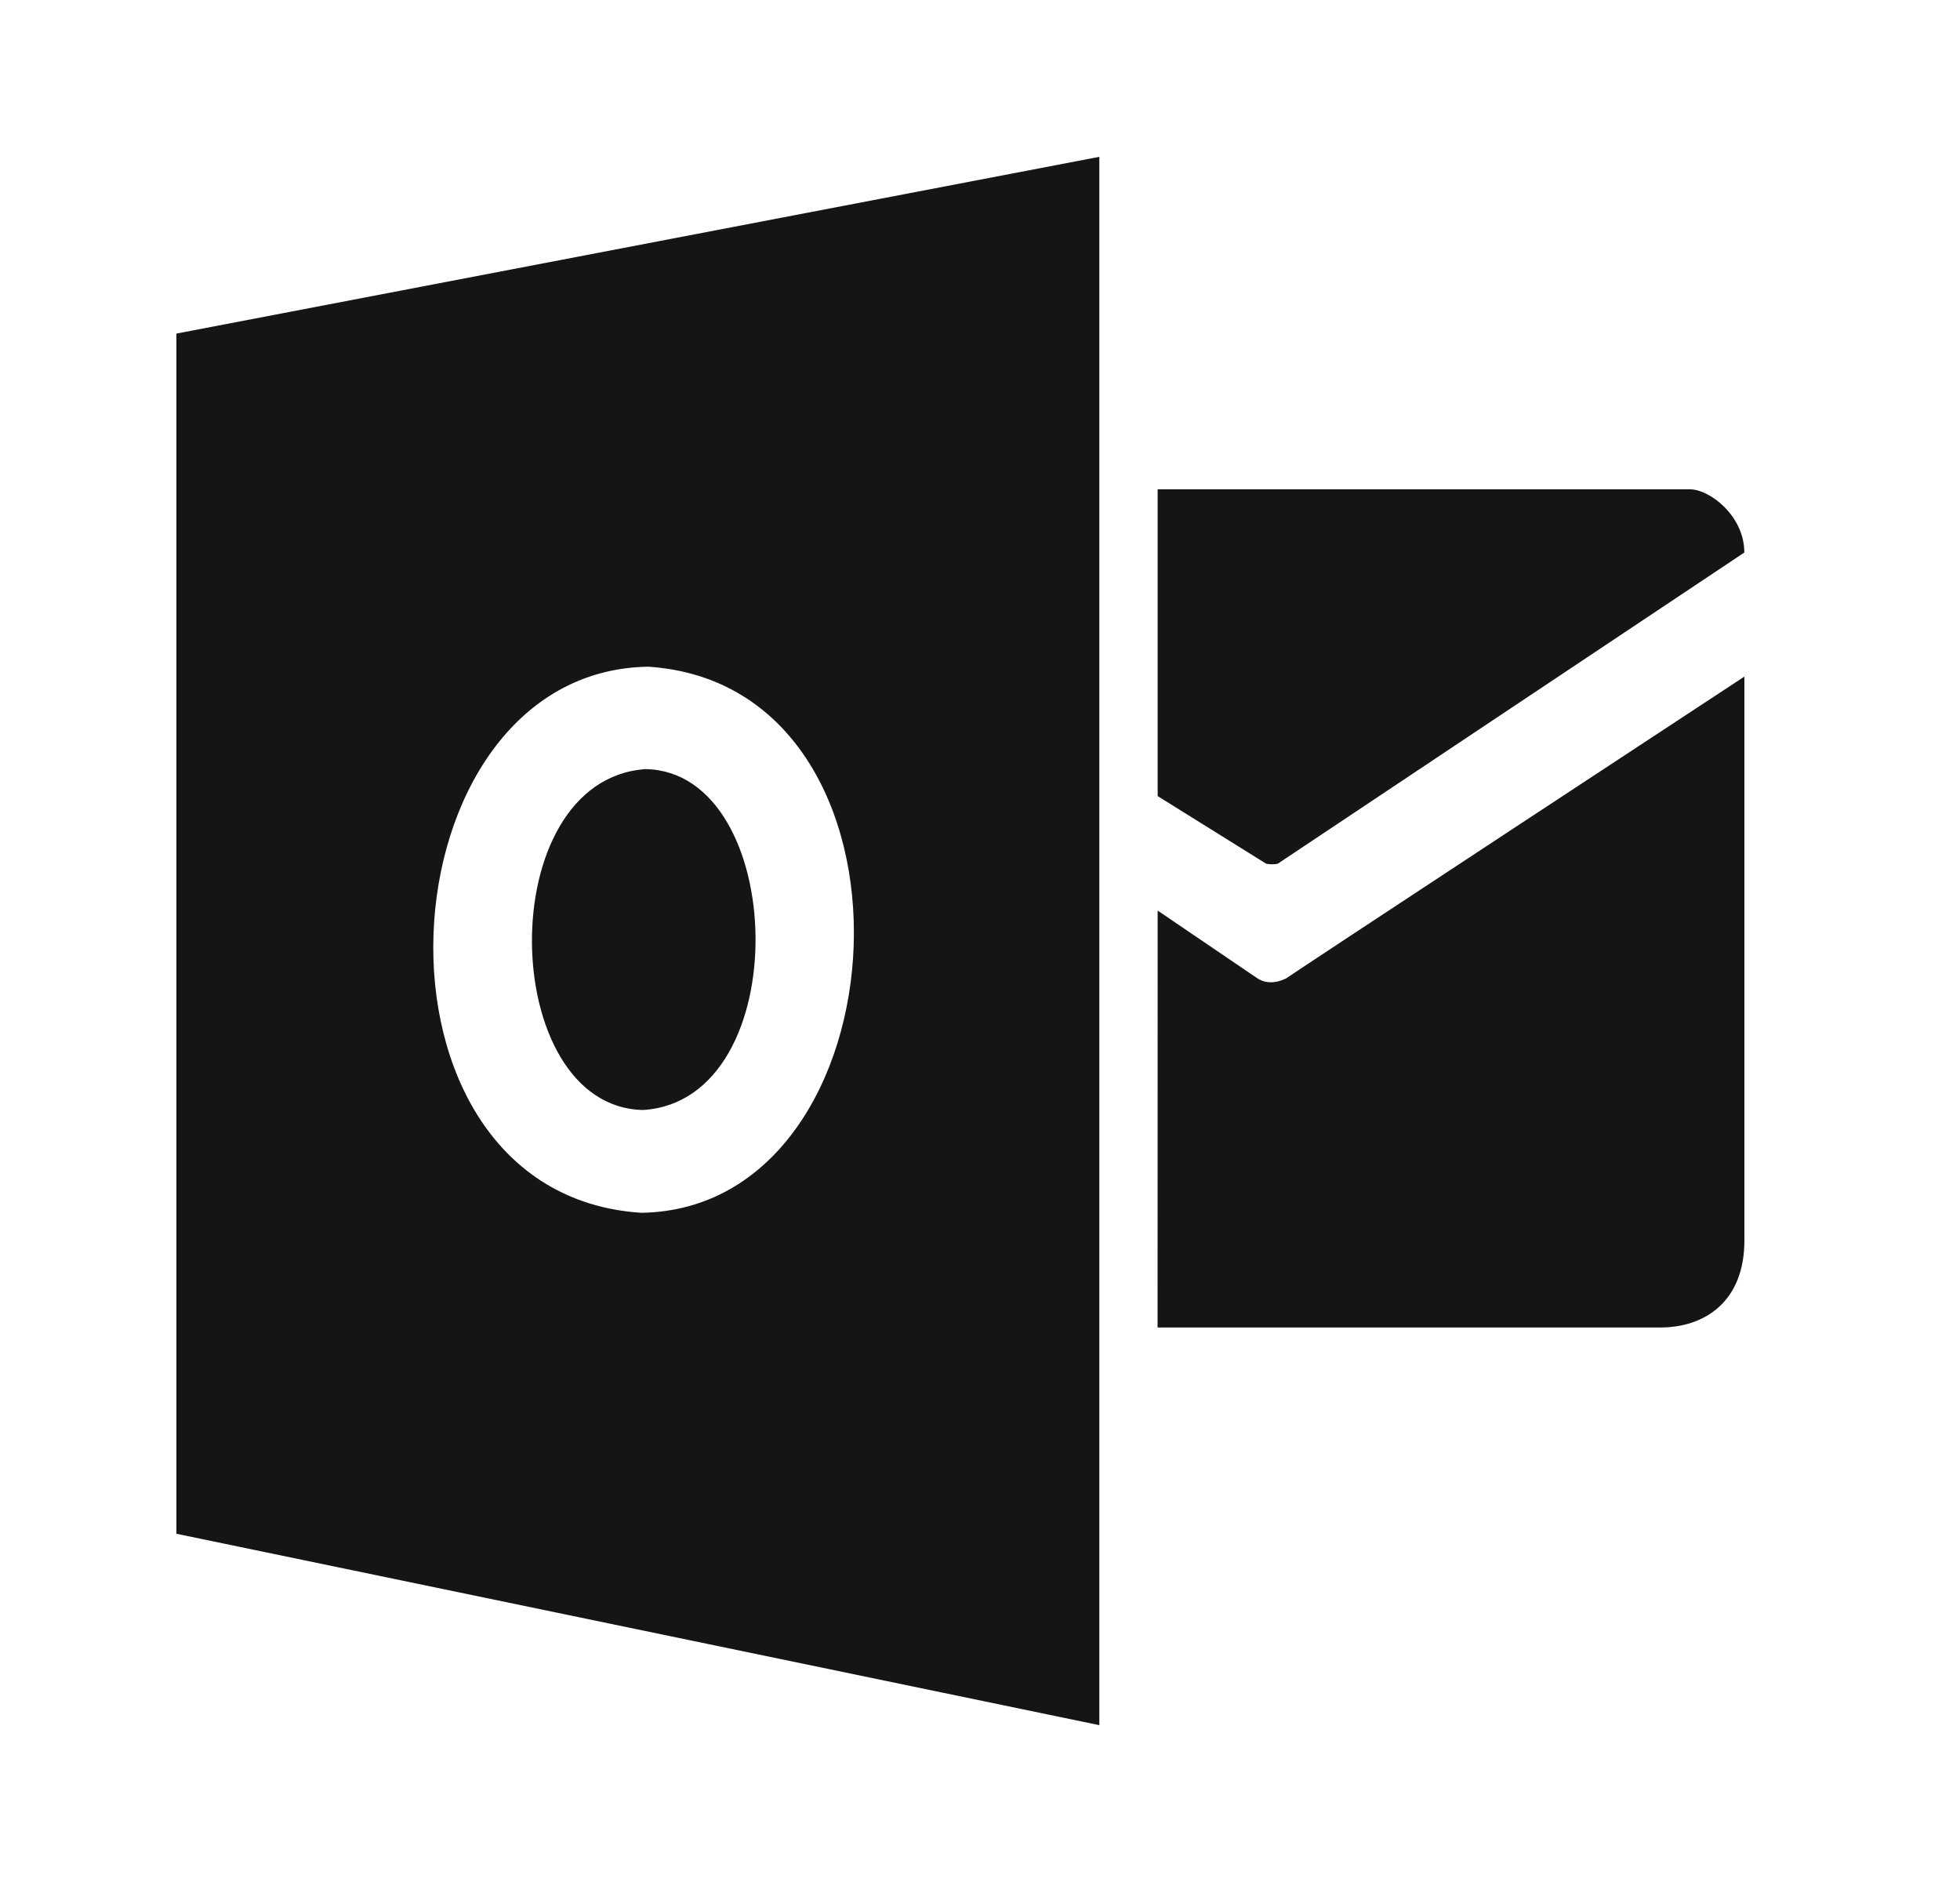 <svg width="25" height="24" viewBox="0 0 25 24" fill="none" xmlns="http://www.w3.org/2000/svg">
<path d="M2.25 4.254V19.559L14.022 22V2L2.25 4.254ZM8.181 15.466C4.438 15.227 4.824 8.555 8.268 8.502C11.958 8.743 11.596 15.412 8.181 15.466ZM8.235 9.808C6.263 9.944 6.351 14.121 8.204 14.155C10.167 14.03 10.052 9.841 8.235 9.808ZM16.028 12.469C16.205 12.598 16.419 12.469 16.419 12.469C16.206 12.598 22.25 8.628 22.25 8.628V15.818C22.25 16.601 21.743 16.929 21.174 16.929H14.765L14.766 11.612L16.028 12.469ZM14.766 6.24V10.152L16.148 11.013C16.185 11.024 16.264 11.025 16.3 11.013L22.249 7.046C22.249 6.577 21.806 6.24 21.556 6.24H14.766Z" fill="#151515"/>
</svg>
